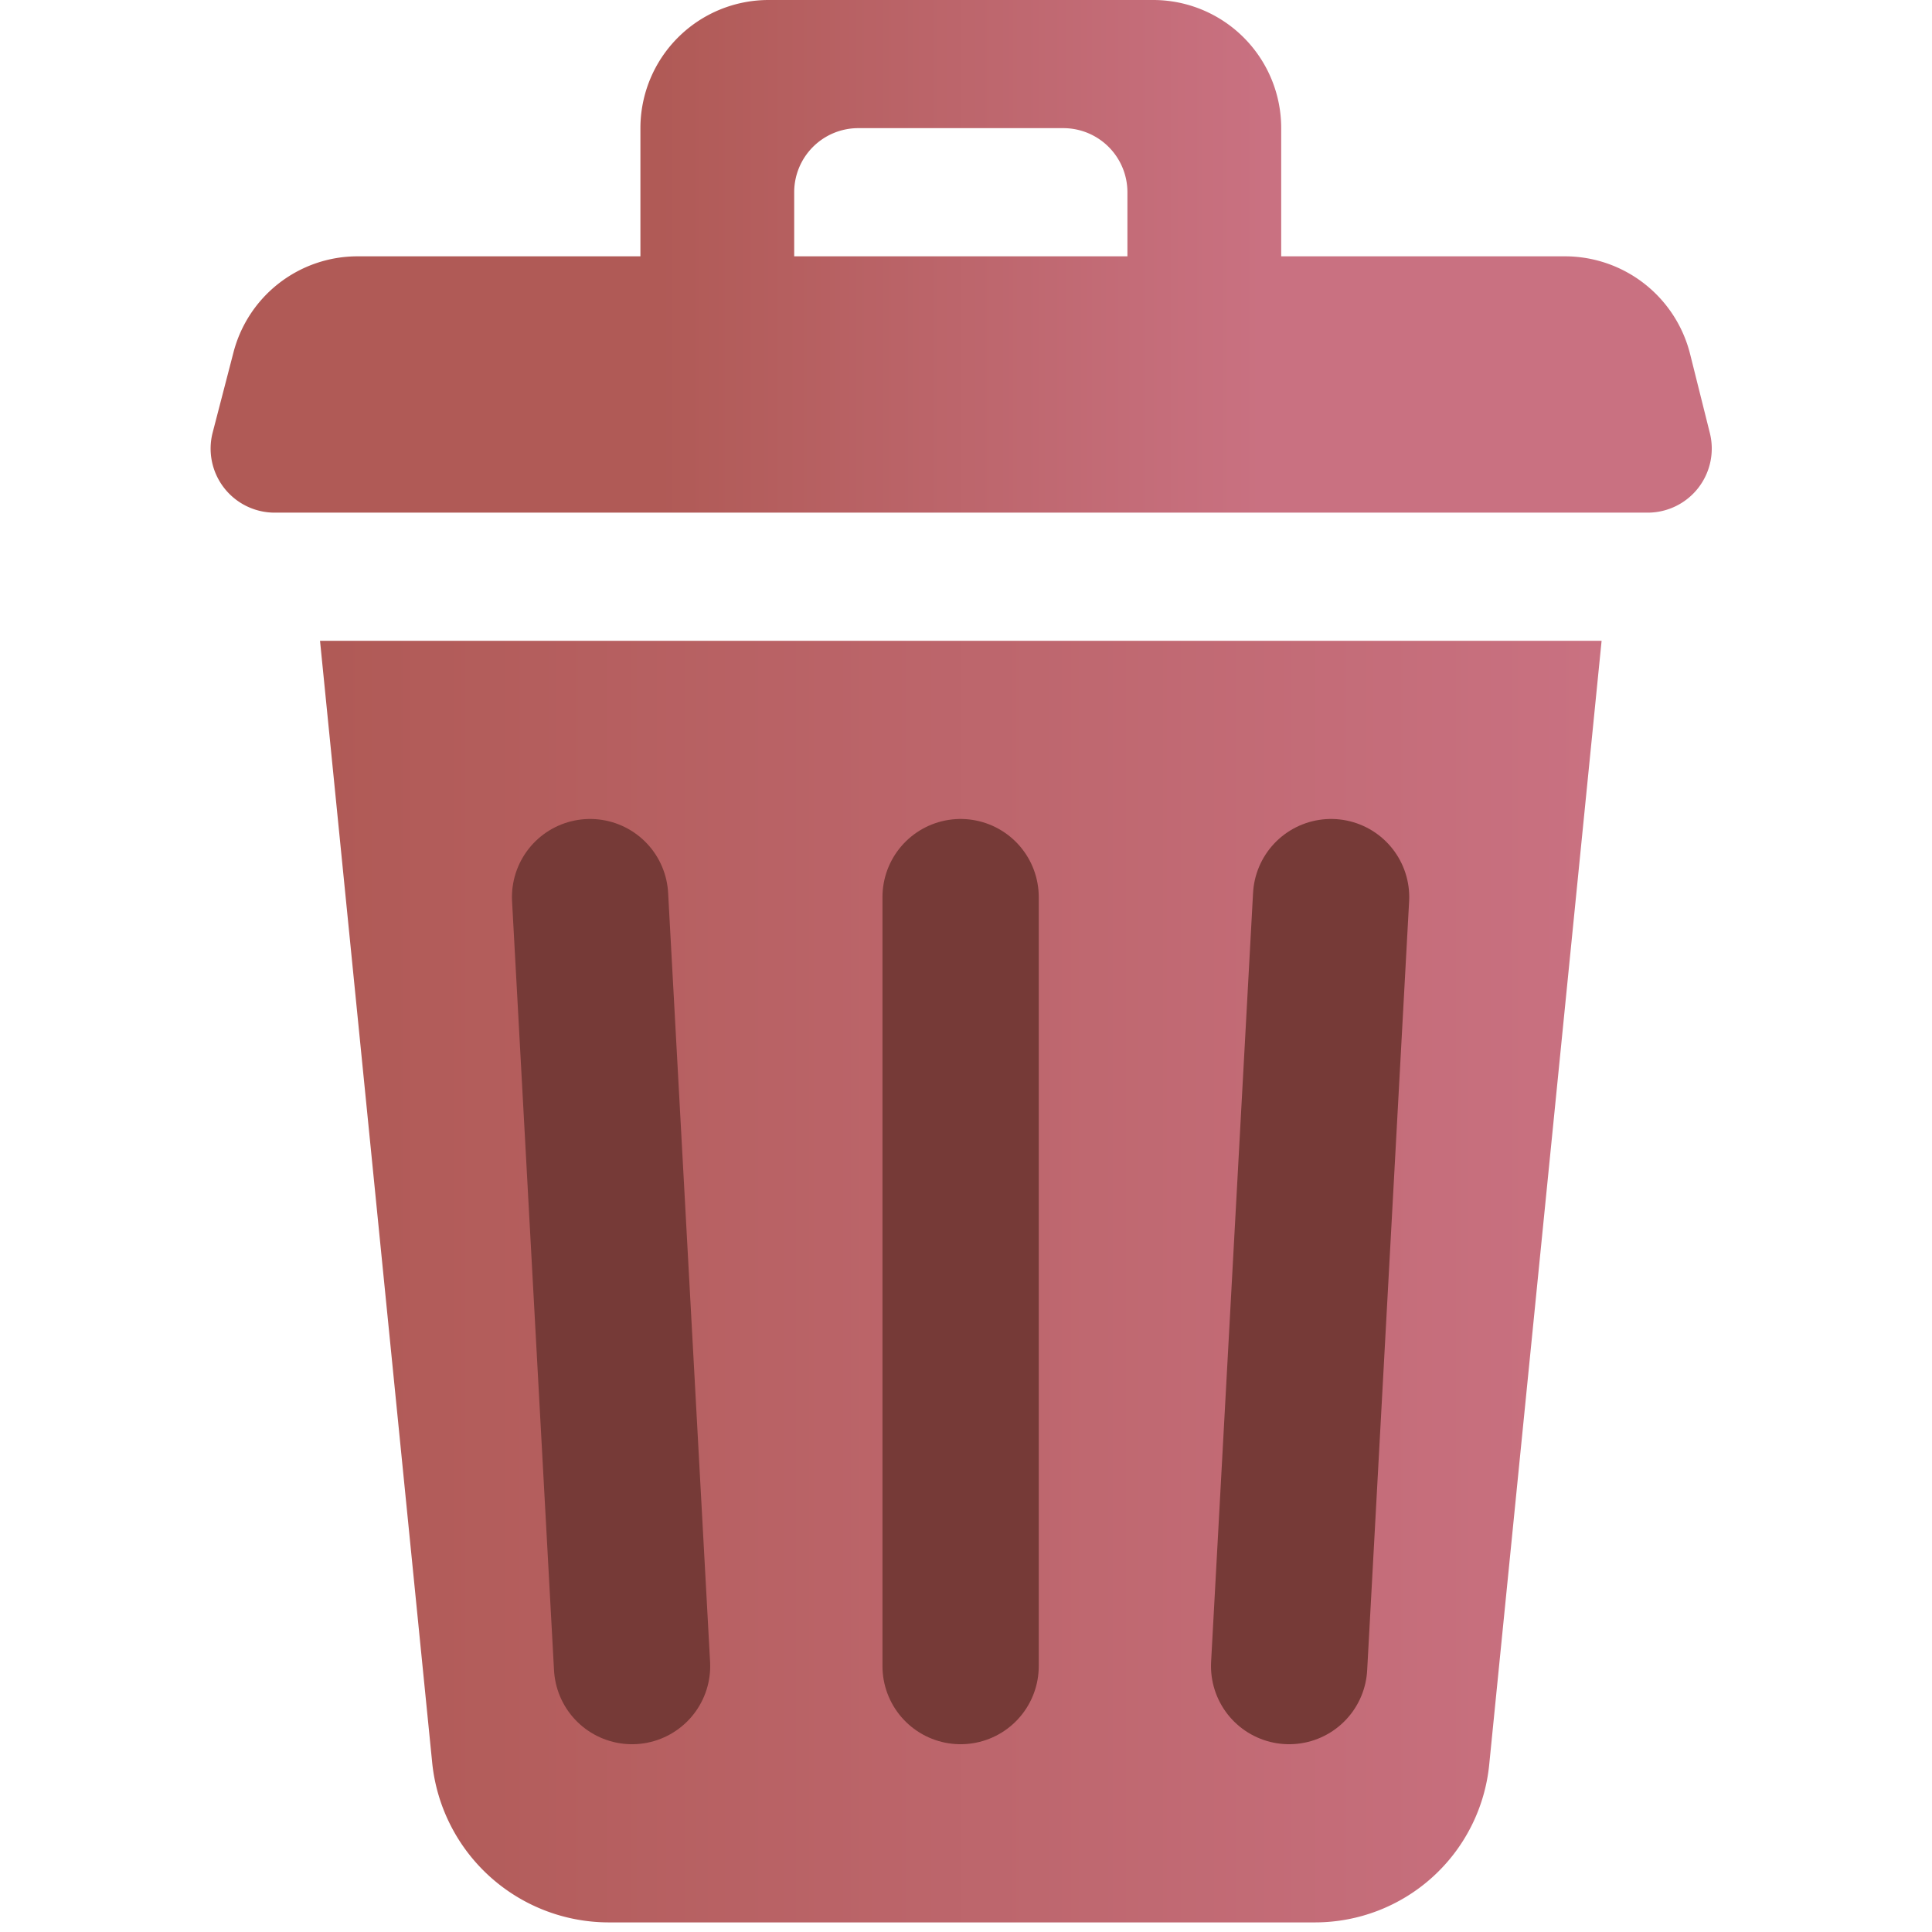 <svg viewBox="0 0 67 67" xmlns="http://www.w3.org/2000/svg" xml:space="preserve" style="fill-rule:evenodd;clip-rule:evenodd;stroke-linecap:round;stroke-linejoin:round;stroke-miterlimit:1.5"><path d="M22.209 8.889V4.444A4.445 4.445 0 0 1 26.653 0h13.333a4.442 4.442 0 0 1 4.445 4.444v4.445h9.836a4.478 4.478 0 0 1 4.345 3.392l.684 2.736a2.222 2.222 0 0 1-2.156 2.761H9.526a2.221 2.221 0 0 1-2.15-2.781l.722-2.781A4.445 4.445 0 0 1 12.4 8.889h9.809zm16.889 0V6.667a2.223 2.223 0 0 0-2.223-2.223h-7.111a2.222 2.222 0 0 0-2.222 2.223v2.222h11.556z" style="fill:url(#a)"/><path d="m11.098 22.222 3.889 38.897a6.16 6.16 0 0 0 6.13 5.548h24.487a6.071 6.071 0 0 0 6.04-5.467l3.898-38.978H11.098z" style="fill:url(#b)"/><path d="m44.706 57.778 1.455-26.667M20.464 31.111l1.455 26.667M33.313 31.111v26.667" style="fill:none;stroke:#763a37;stroke-width:5.42px"/><defs><linearGradient id="a" x1="0" y1="0" x2="1" y2="0" gradientUnits="userSpaceOnUse" gradientTransform="matrix(20.833 0 0 8.333 22.904 8.333)"><stop offset="0" style="stop-color:#b05a56;stop-opacity:1"/><stop offset="1" style="stop-color:#c97181;stop-opacity:1"/></linearGradient><linearGradient id="b" x1="0" y1="0" x2="1" y2="0" gradientUnits="userSpaceOnUse" gradientTransform="translate(11.098 44.444) scale(44.444)"><stop offset="0" style="stop-color:#b05a56;stop-opacity:1"/><stop offset="1" style="stop-color:#c97181;stop-opacity:1"/></linearGradient></defs></svg>